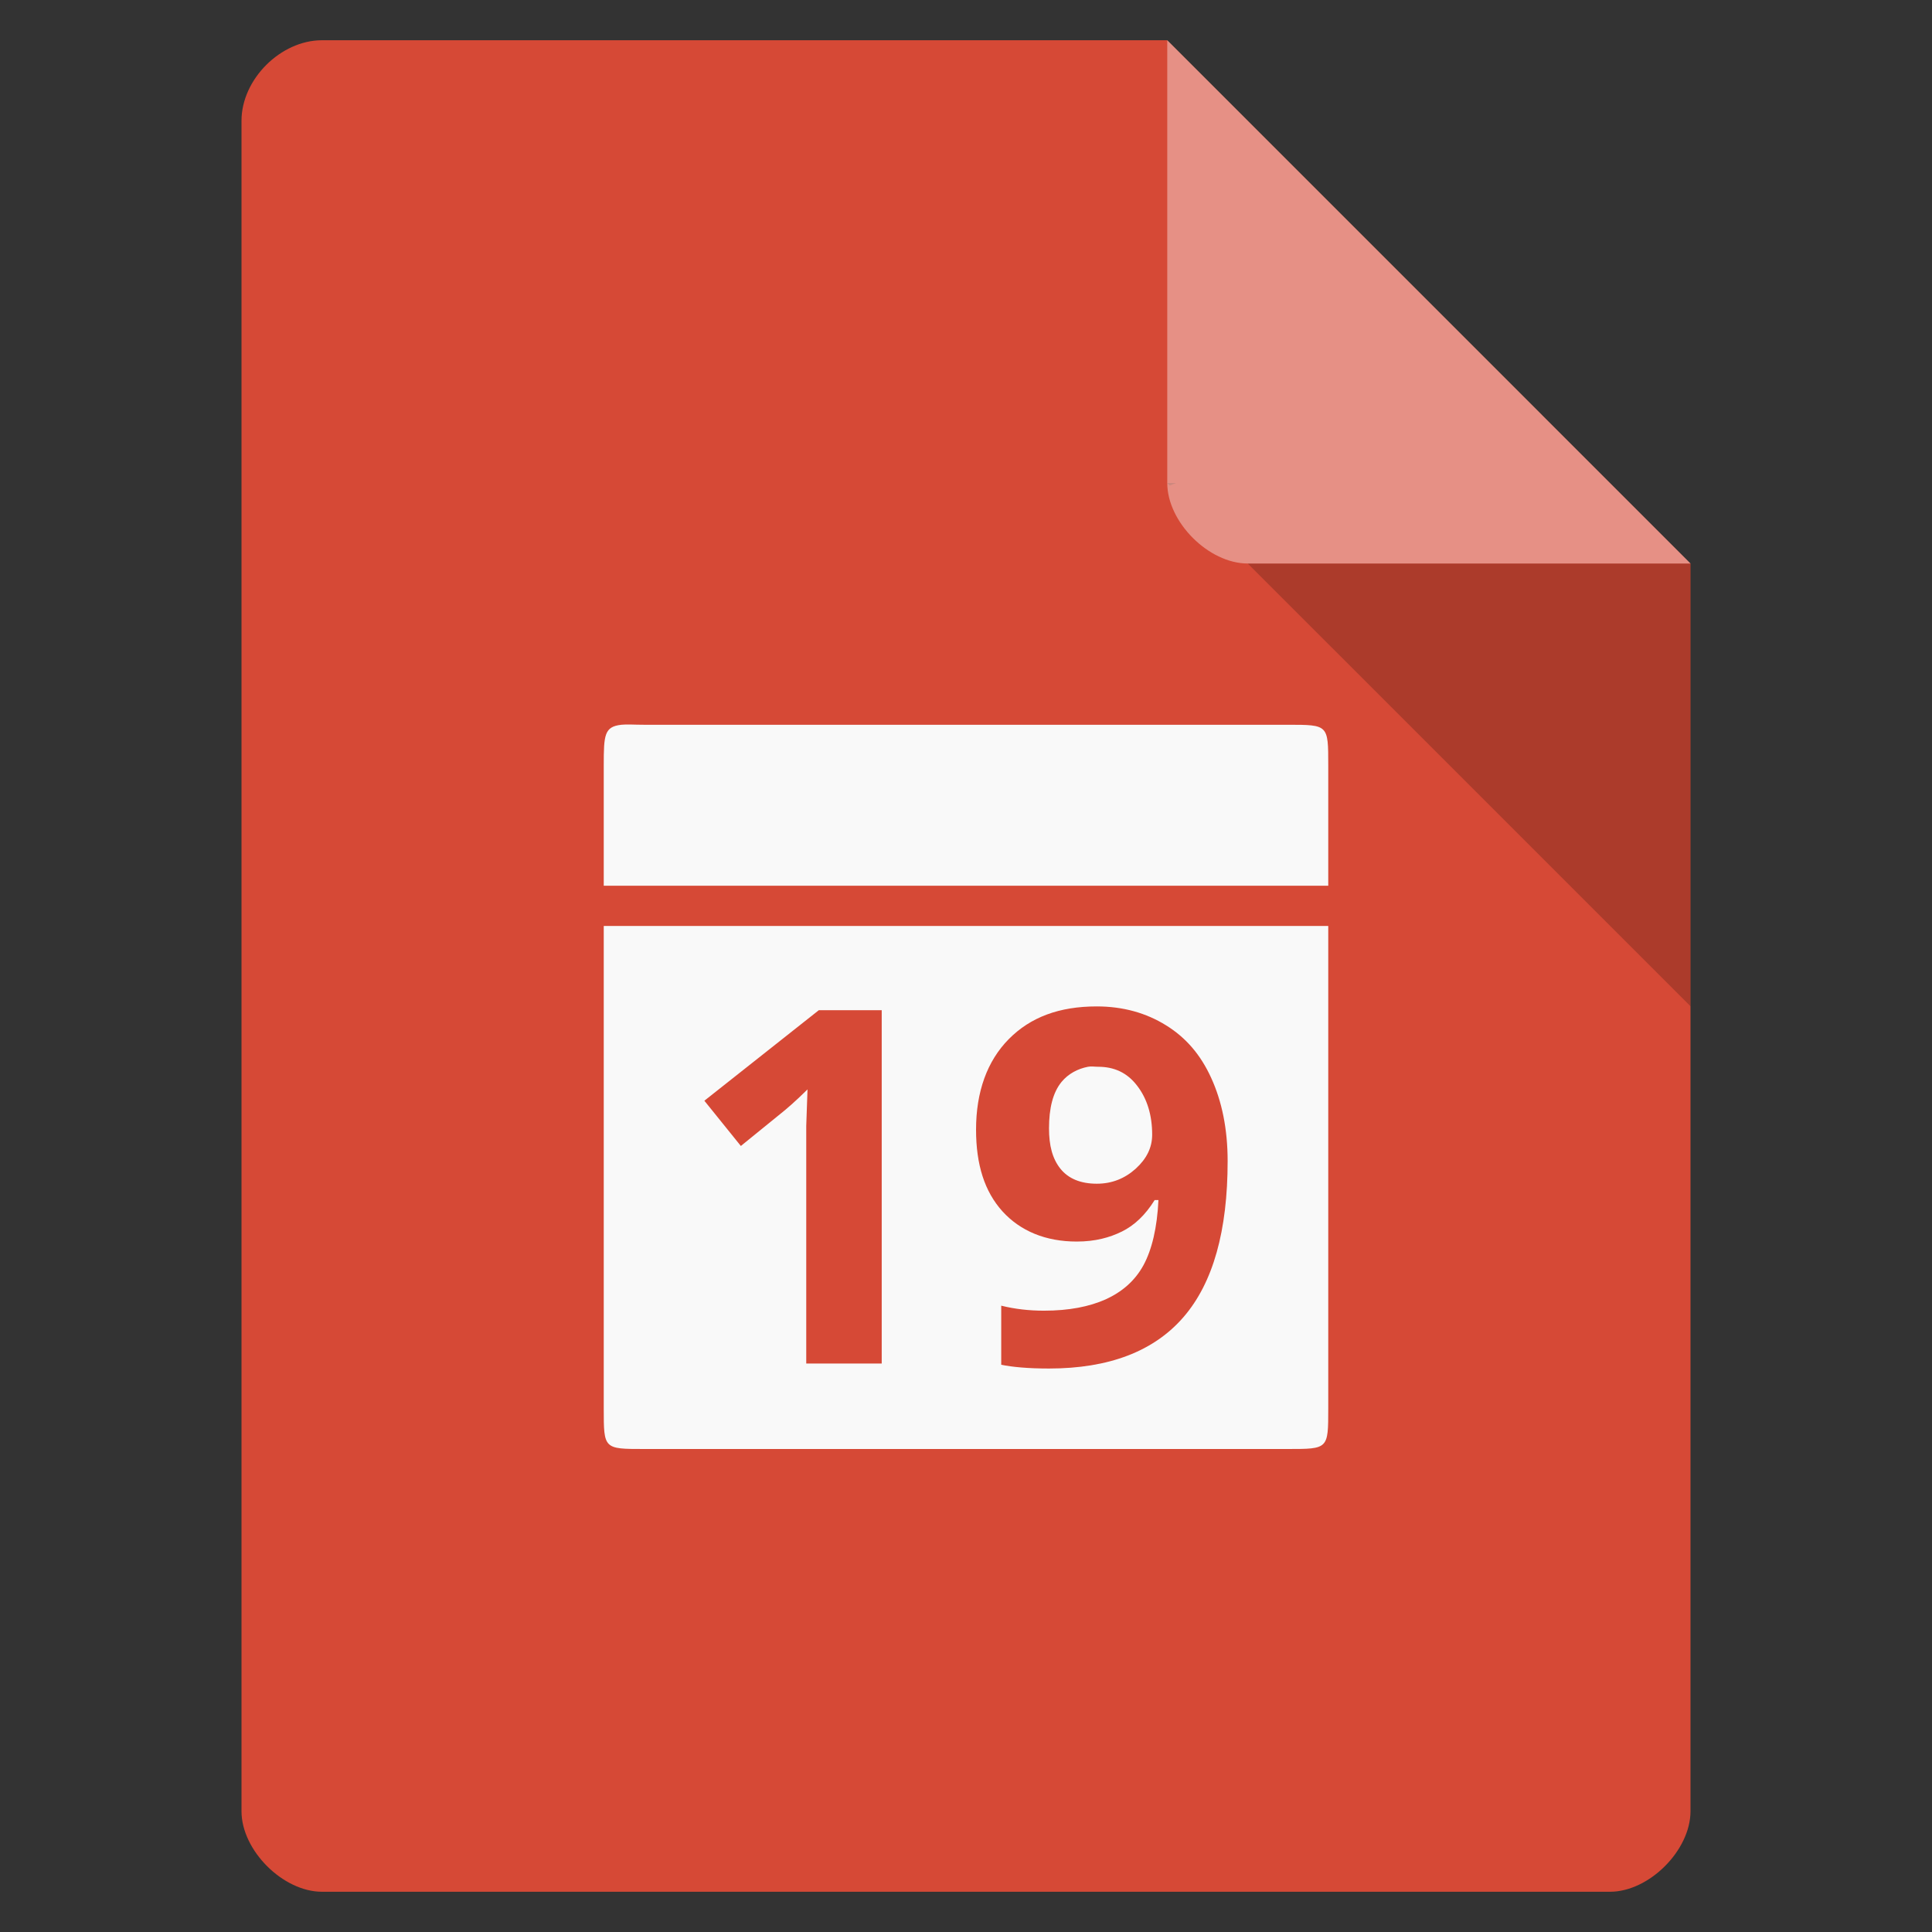 <svg width="256" xmlns="http://www.w3.org/2000/svg" height="256" viewBox="0 0 256 256" xmlns:xlink="http://www.w3.org/1999/xlink">
<rect x="0" y="0" width="256" height="256" fill="#333333" stroke="none"/>
<path style="fill:#d64936" d="M 42.668 5.332 C 37.18 5.332 32 10.516 32 16 L 32 240 C 32 245.18 37.484 250.668 42.668 250.668 L 213.332 250.668 C 218.516 250.668 224 245.18 224 240 L 224 74.668 L 154.668 5.332 Z "/>
<path style="fill:#000;fill-opacity:.196" d="M 154.668 64 L 155 64.332 L 155.832 64 Z M 165.332 74.668 L 224 133.332 L 224 74.668 Z "/>
<path style="fill:#fff;fill-opacity:.392" d="M 154.668 5.332 L 224 74.668 L 165.332 74.668 C 160.152 74.668 154.668 69.18 154.668 64 Z "/>
<path style="fill:#f9f9f9" d="M 82.332 96.035 C 80.082 96.285 80 97.371 80 101.367 L 80 117.363 L 176 117.363 L 176 101.367 C 176 96.035 176 96.035 170.668 96.035 L 85.332 96.035 C 84 96.035 83.082 95.953 82.332 96.035 Z M 80 122.695 L 80 186.668 C 80 192 80 192 85.332 192 L 170.668 192 C 176 192 176 192 176 186.668 L 176 122.695 Z M 145.332 133.355 C 148.824 133.355 151.891 134.234 154.5 135.855 C 157.129 137.477 159.098 139.758 160.5 142.852 C 161.902 145.926 162.668 149.582 162.668 153.848 C 162.668 163.066 160.754 169.961 156.832 174.508 C 152.91 179.051 146.953 181.336 139 181.336 C 136.199 181.336 134.109 181.137 132.668 180.836 L 132.668 173.008 C 134.477 173.457 136.352 173.672 138.332 173.672 C 141.672 173.672 144.344 173.133 146.5 172.176 C 148.656 171.191 150.359 169.746 151.5 167.676 C 152.641 165.586 153.328 162.66 153.5 159.012 L 153 159.012 C 151.75 161.02 150.305 162.367 148.668 163.18 C 147.027 163.988 145.125 164.512 142.668 164.512 C 138.551 164.512 135.203 163.117 132.832 160.512 C 130.465 157.887 129.332 154.336 129.332 149.684 C 129.332 144.668 130.801 140.59 133.668 137.688 C 136.555 134.766 140.379 133.355 145.332 133.355 Z M 108.5 133.855 L 116.832 133.855 L 116.832 180.672 L 106.832 180.672 L 106.832 149.184 L 107 144.352 C 105.34 145.996 104.145 147.004 103.5 147.516 L 98.168 151.848 L 93.332 145.852 Z M 144.168 141.352 C 142.785 141.617 141.539 142.297 140.668 143.352 C 139.504 144.762 139 146.871 139 149.516 C 139 151.777 139.445 153.523 140.5 154.848 C 141.555 156.172 143.18 156.848 145.332 156.848 C 147.359 156.848 149.055 156.148 150.5 154.848 C 151.945 153.523 152.668 152.055 152.668 150.348 C 152.668 147.809 152.023 145.602 150.668 143.852 C 149.332 142.102 147.59 141.352 145.5 141.352 C 144.984 141.352 144.629 141.266 144.168 141.352 Z "/>
</svg>
